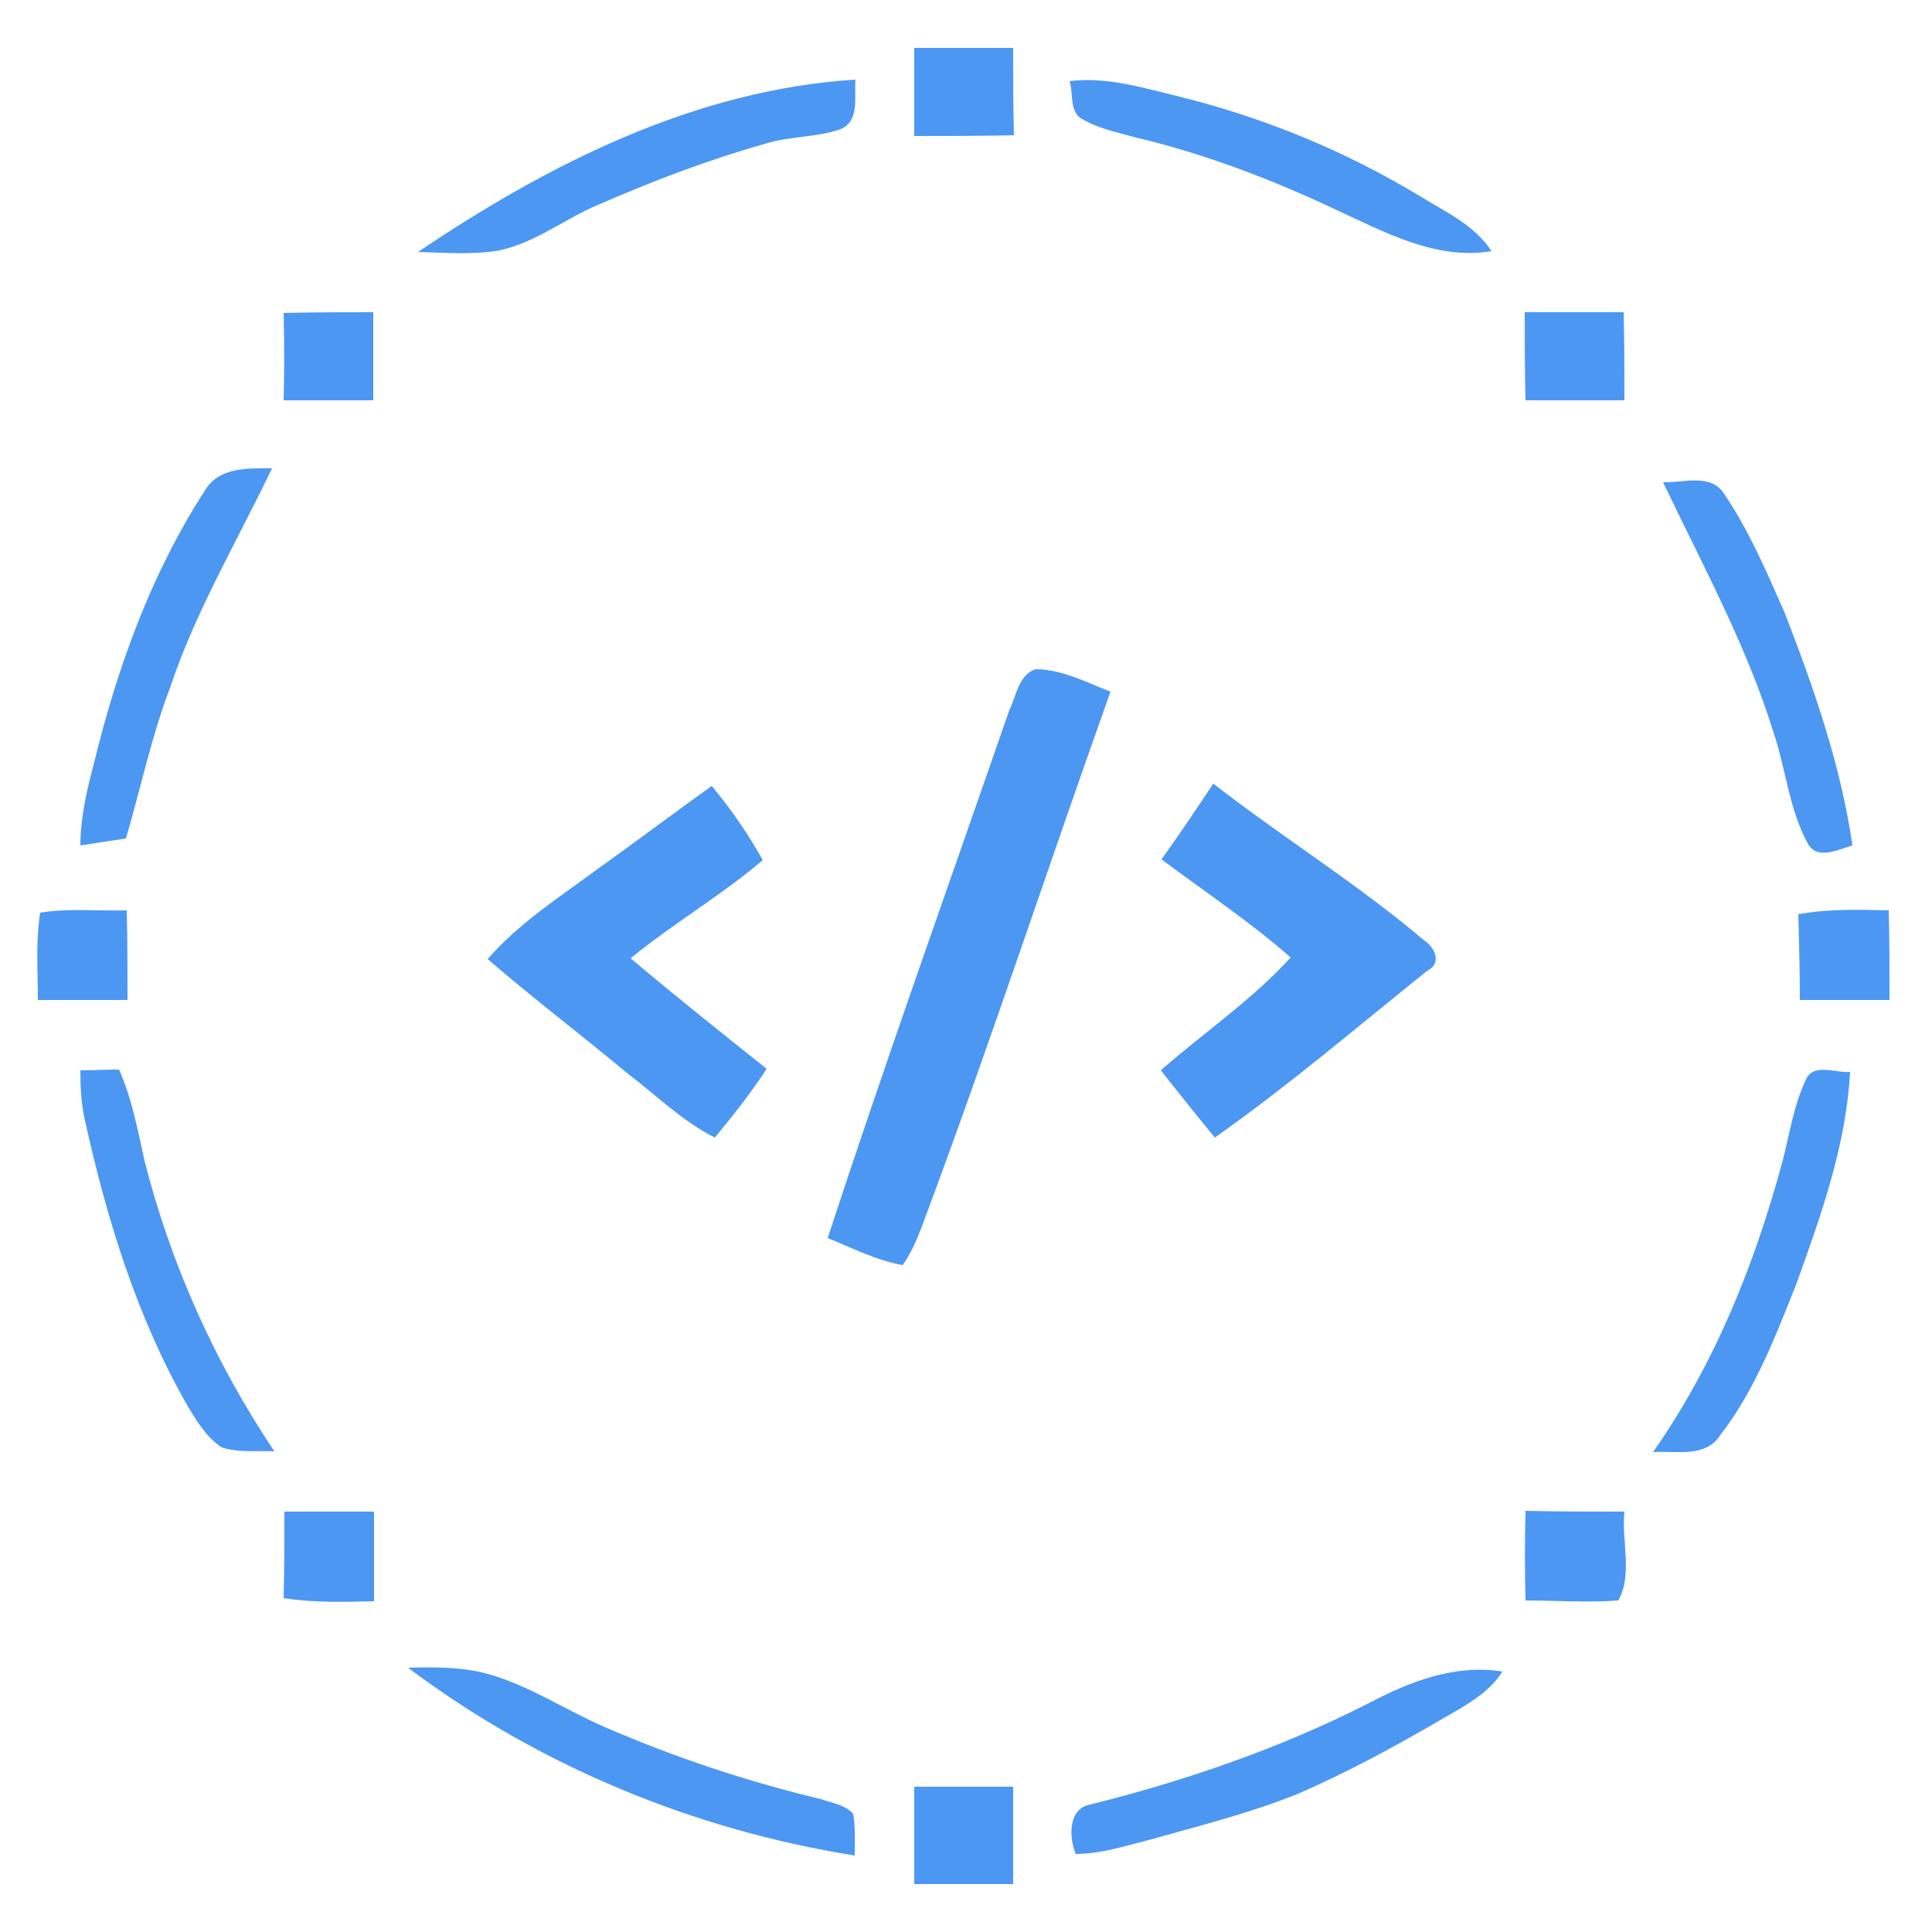 <?xml version="1.0" encoding="utf-8"?>
<!-- Generator: Adobe Illustrator 26.0.3, SVG Export Plug-In . SVG Version: 6.00 Build 0)  -->
<svg version="1.1" id="Layer_1" xmlns="http://www.w3.org/2000/svg" xmlns:xlink="http://www.w3.org/1999/xlink" x="0px" y="0px"
	 viewBox="0 0 250 250" style="enable-background:new 0 0 250 250;" xml:space="preserve">
<style type="text/css">
	.st0{fill:#4C97F2;}
</style>
<g id="_x23_4c97f2ff">
	<path class="st0" d="M118.3,6.2c4.3,0,8.6,0,12.8,0c0,3.8,0,7.5,0.1,11.3c-4.3,0.1-8.6,0.1-12.9,0.1C118.3,13.8,118.3,10,118.3,6.2
		z"/>
	<path class="st0" d="M54.1,32.6c16.9-11.4,35.9-21,56.6-22.3c-0.2,2.2,0.6,5.3-1.9,6.4c-3.1,1.1-6.6,0.9-9.8,1.9
		c-7.4,2.1-14.5,4.8-21.6,7.9c-4.3,1.8-8.1,4.9-12.8,5.9C61.2,33,57.6,32.7,54.1,32.6z"/>
	<path class="st0" d="M138.4,10.5c4.9-0.6,9.6,0.9,14.2,2c10.9,2.7,21.4,7,31,12.8c3.4,2.1,7.2,3.8,9.4,7.2
		c-7.2,1.2-13.9-2.5-20.2-5.4c-8.3-3.9-16.9-7.2-25.8-9.3c-2.5-0.7-5.1-1.2-7.3-2.6C138.4,14.1,138.9,12,138.4,10.5z"/>
	<path class="st0" d="M36.7,40.5c3.9-0.1,7.8-0.1,11.6-0.1c0,3.8,0,7.6,0,11.4c-3.9,0-7.7,0-11.6,0C36.8,48,36.8,44.3,36.7,40.5z"/>
	<path class="st0" d="M197.3,40.4c4.2,0,8.5,0,12.8,0c0.1,3.8,0.1,7.6,0.1,11.4c-4.3,0-8.6,0-12.8,0C197.3,48,197.3,44.2,197.3,40.4
		z"/>
	<path class="st0" d="M26.5,63.5c1.8-3.1,5.6-2.9,8.7-2.9C30.7,70,25.3,79.1,22,89c-2.4,6.3-3.8,13-5.7,19.5c-2,0.3-4,0.6-5.9,0.9
		c0-3.5,0.8-7,1.7-10.4C15.1,86.6,19.5,74.3,26.5,63.5z"/>
	<path class="st0" d="M215.2,62.4c2.6,0.1,6.2-1.2,7.9,1.5c3.2,4.7,5.5,10.1,7.8,15.3c3.8,9.8,7.3,19.8,8.8,30.2
		c-1.8,0.5-4.6,2-5.8-0.3c-2.4-4.4-2.8-9.6-4.4-14.3C226,83.5,220.3,73.1,215.2,62.4z"/>
	<path class="st0" d="M130.6,91.9c0.9-1.8,1.2-4.6,3.4-5.3c3.4,0,6.6,1.7,9.7,2.9c-8,22.4-15.4,45-23.7,67.3
		c-0.9,2.4-1.7,4.8-3.2,6.9c-3.4-0.6-6.5-2.2-9.7-3.5C114.6,137.3,122.7,114.7,130.6,91.9z"/>
	<path class="st0" d="M77.4,112.4c4.9-3.5,9.8-7.2,14.7-10.7c2.5,3,4.7,6.2,6.6,9.6c-5.4,4.6-11.6,8.2-17.1,12.7
		c5.8,4.9,11.7,9.6,17.6,14.3c-2,3.1-4.3,6-6.7,8.9c-4.2-2.1-7.6-5.5-11.3-8.3c-6-5-12.2-9.7-18.1-14.8
		C67.2,119.4,72.4,116.1,77.4,112.4z"/>
	<path class="st0" d="M150.3,111.2c2.3-3.2,4.5-6.5,6.7-9.8c9,7,18.7,13,27.3,20.3c1.4,0.9,2.3,3,0.4,3.9
		c-9.1,7.3-18,14.9-27.5,21.6c-2.4-2.9-4.7-5.8-7-8.7c5.6-4.9,11.8-9.1,16.8-14.6C161.8,119.3,155.9,115.4,150.3,111.2z"/>
	<path class="st0" d="M5.2,118.1c3.7-0.6,7.5-0.2,11.2-0.3c0.1,3.9,0.1,7.8,0.1,11.6c-3.9,0-7.7,0-11.6,0
		C4.9,125.7,4.6,121.9,5.2,118.1z"/>
	<path class="st0" d="M232.7,118.3c3.9-0.7,7.8-0.6,11.7-0.5c0.1,3.9,0.1,7.7,0.1,11.6c-3.9,0-7.8,0-11.6,0
		C232.9,125.7,232.8,122,232.7,118.3z"/>
	<path class="st0" d="M10.4,138.5c1.7,0,3.4-0.1,5-0.1c1.7,3.8,2.4,7.8,3.3,11.8c3.4,13.4,9.1,26.1,16.8,37.6
		c-2.3-0.1-4.6,0.2-6.8-0.5c-2-1.3-3.3-3.5-4.5-5.5c-6.5-11.4-10.4-24.1-13.2-36.8C10.5,142.9,10.4,140.7,10.4,138.5z"/>
	<path class="st0" d="M233.6,139.9c0.9-2.5,3.9-1,5.8-1.2c-0.5,9.4-3.7,18.4-6.9,27.3c-2.7,6.8-5.4,13.9-9.9,19.7
		c-1.9,3-5.8,2-8.7,2.2c8-11.4,13.2-24.4,16.8-37.8C231.6,146.6,232.1,143.1,233.6,139.9z"/>
	<path class="st0" d="M36.8,195.6c3.9,0,7.7,0,11.6,0c0,3.9,0,7.7,0,11.6c-3.9,0.1-7.8,0.2-11.7-0.4C36.8,203,36.8,199.3,36.8,195.6
		z"/>
	<path class="st0" d="M197.4,207.1c-0.1-3.9-0.1-7.8,0-11.6c4.2,0.1,8.5,0.1,12.8,0.1c-0.4,3.7,1.1,8.2-0.8,11.5
		C205.3,207.4,201.3,207.1,197.4,207.1z"/>
	<path class="st0" d="M52.8,215.8c3.5-0.1,7-0.1,10.3,0.8c5.4,1.5,10.1,4.7,15.2,6.9c9,3.9,18.3,7,27.9,9.3c1.4,0.5,3.1,0.7,4.2,1.9
		c0.3,1.8,0.2,3.6,0.2,5.4C89.8,236.8,69.7,228.5,52.8,215.8z"/>
	<path class="st0" d="M177.1,220.4c5.3-2.8,11.2-5.1,17.3-4.1c-1.8,2.9-5,4.5-7.9,6.2c-6,3.5-12.1,6.8-18.5,9.6
		c-6.2,2.5-12.6,4.1-19,5.9c-3.2,0.8-6.5,1.9-9.8,1.9c-0.9-2.2-1-5.9,1.9-6.4C153.5,230.4,165.7,226.2,177.1,220.4z"/>
	<path class="st0" d="M118.3,231.2c4.3,0,8.6,0,12.8,0c0,4.2,0,8.4,0,12.6c-4.3,0-8.5,0-12.8,0C118.3,239.6,118.3,235.4,118.3,231.2
		z"/>
</g>
</svg>
